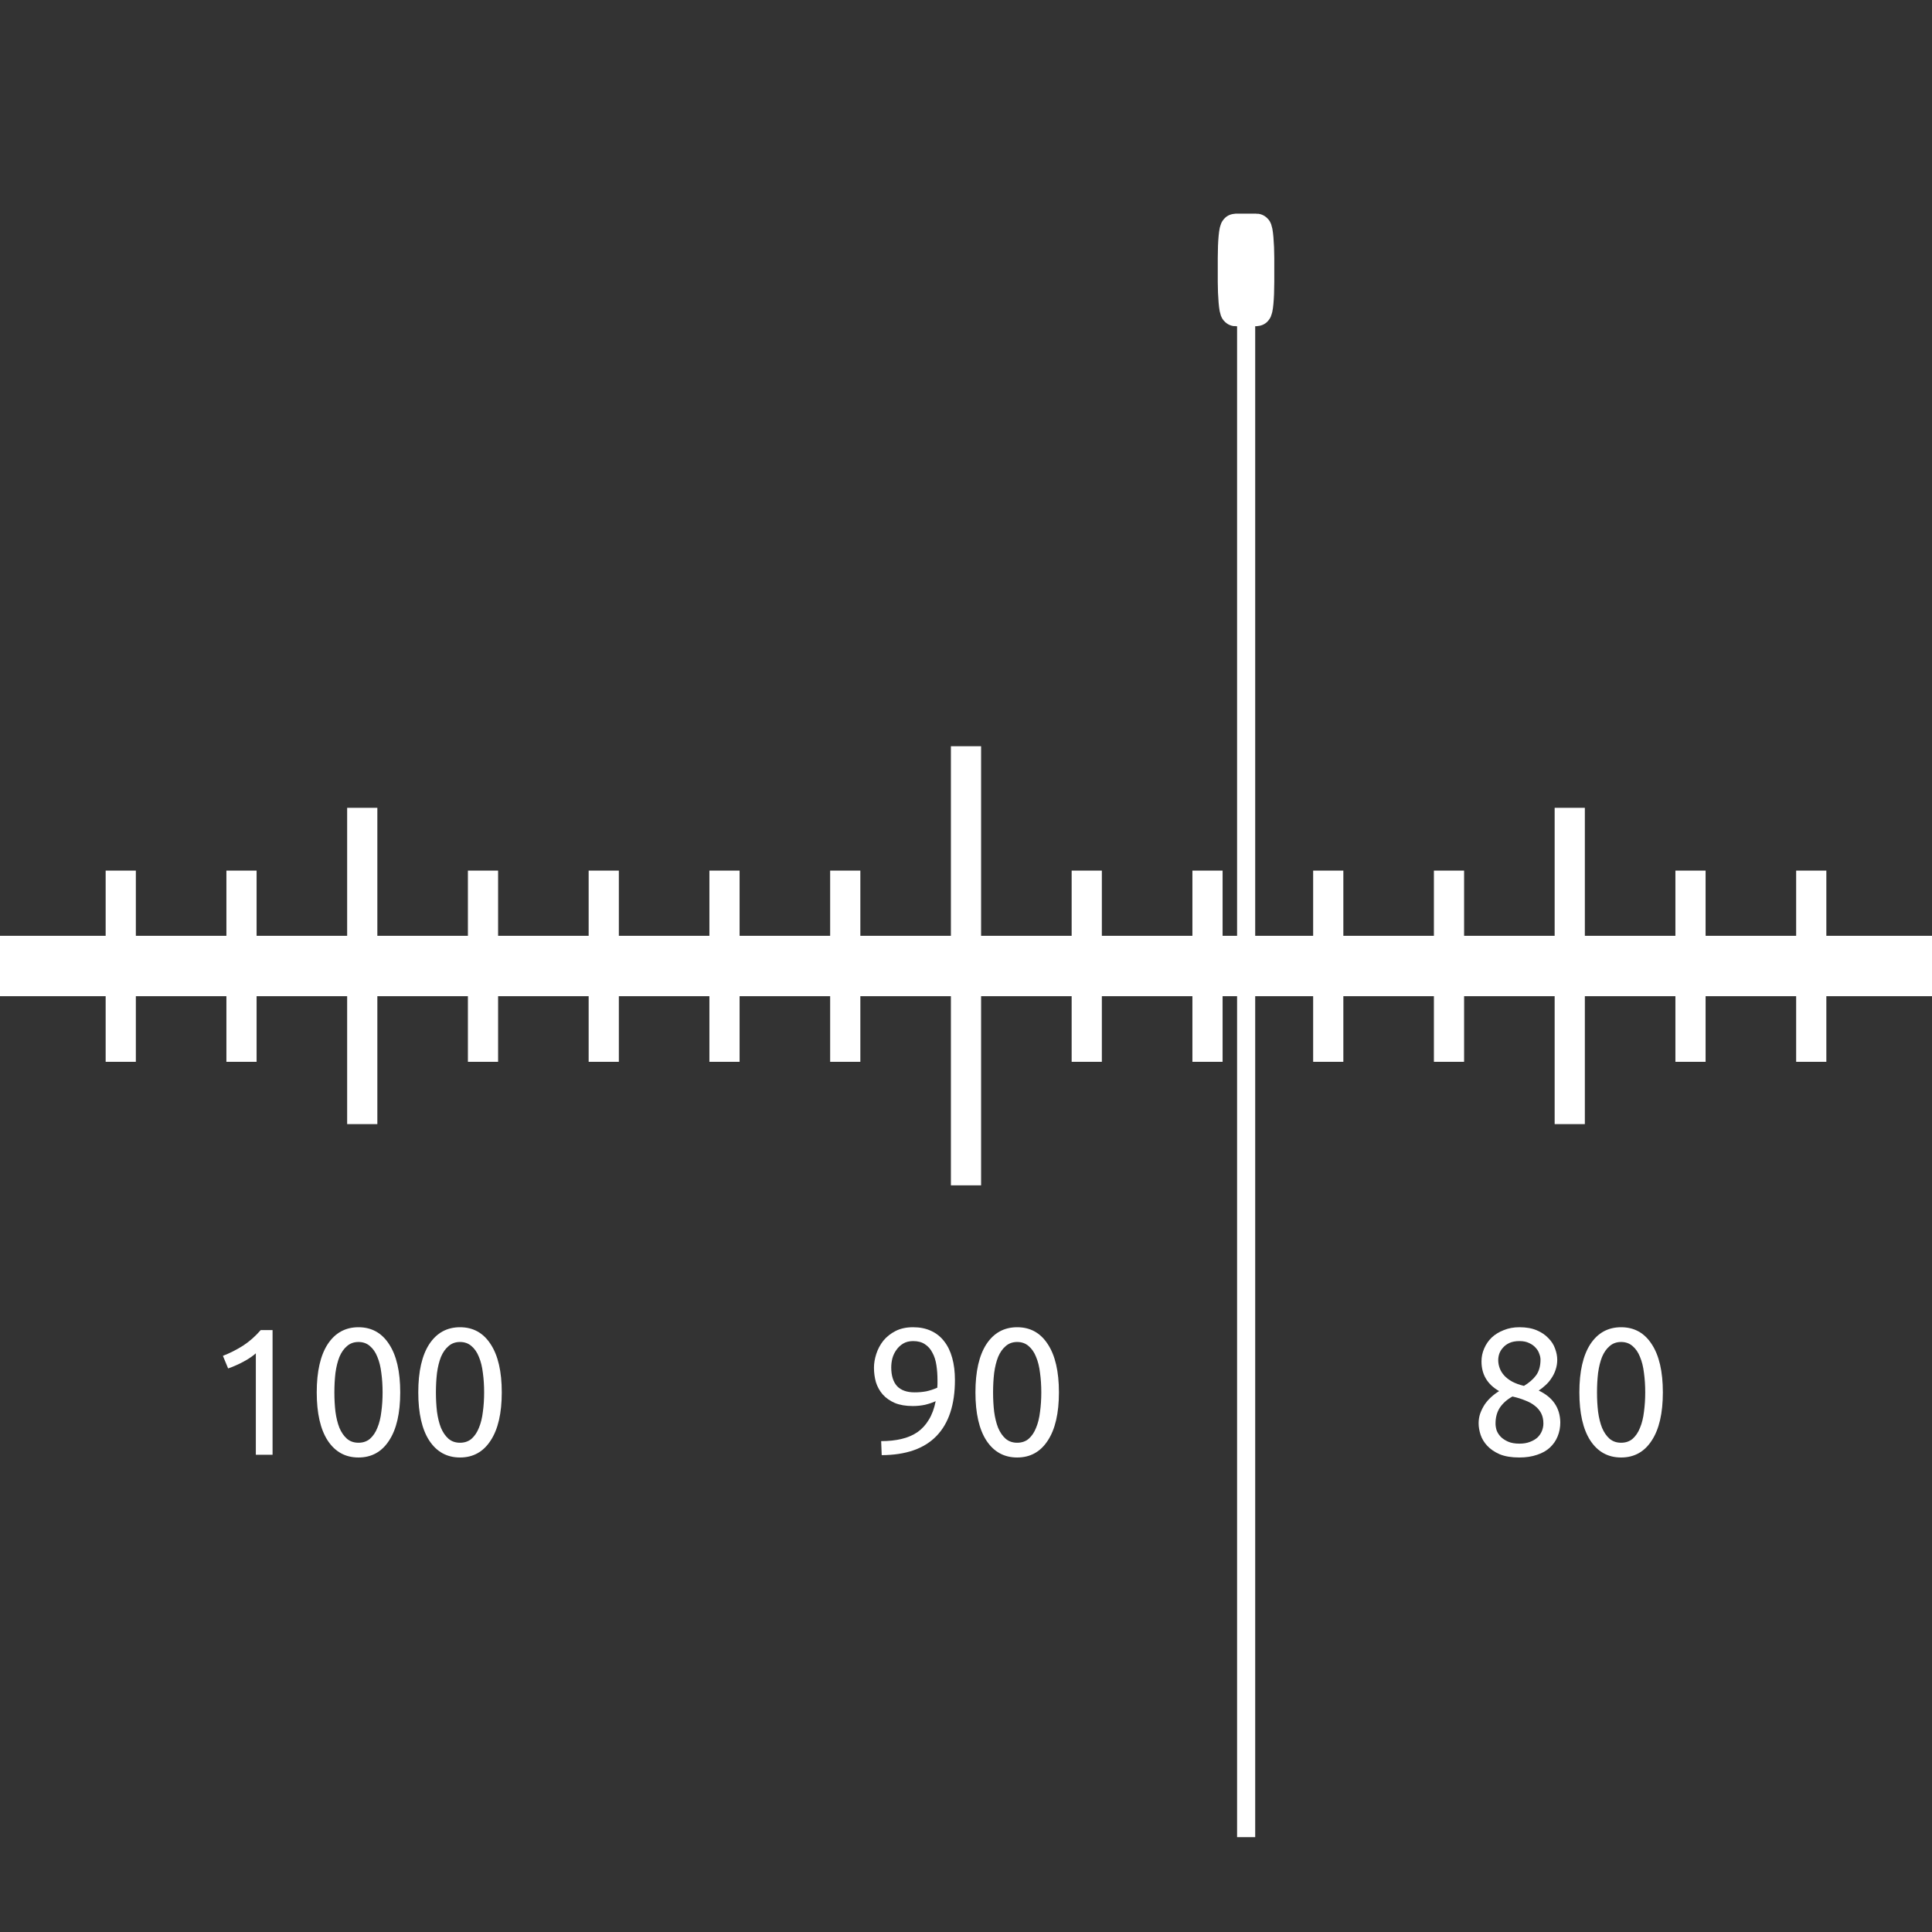 <?xml version="1.0" encoding="UTF-8" standalone="no"?>
<svg xmlns:rdf="http://www.w3.org/1999/02/22-rdf-syntax-ns#" xmlns="http://www.w3.org/2000/svg" height="32" width="32" version="1.0" xmlns:cc="http://creativecommons.org/ns#" xmlns:dc="http://purl.org/dc/elements/1.1/">
  <path style="color:#000000" fill="#333" d="m0.-0.v32.13h32.13v-32.13z"/>
 <path style="stroke:#fff;stroke-width:1px;fill:none" d="m0 16h32.22"/>
<g style="stroke:#fff;stroke-width:.5;fill:none">
 <path d="m16 12.36v7.273"/>
 <path d="m26 13.38v5.239" />
 <path d="m6 13.38v5.239" />
 <path  d="m12 14.42v3.167"/>
 <path d="m10 14.42v3.167" />
 <path  d="m8 14.42v3.167"/>
 <path d="m14 14.42v3.167" />
 <path d="m22 14.42v3.167" />
 <path  d="m20 14.42v3.167"/>
 <path d="m18 14.42v3.167" />
 <path  d="m24 14.42v3.167"/>
 <path d="m28 14.42v3.167" />
 <path  d="m30 14.42v3.167"/>
 <path d="m4 14.42v3.167" />
 <path d="m2 14.42v3.167"/>
</g>
 <g style="fill:#fff" transform="matrix(.298 0 0 .298 9.657 17.68)">
  <path d="m20.67 17.37q0 2.06-1.03 3.12-1.02 1.05-3.04 1.06l-0.03-0.78q0.63 0 1.13-0.12 0.51-0.12 0.89-0.38 0.38-0.27 0.63-0.69 0.26-0.42 0.38-1.03-0.26 0.12-0.59 0.2-0.33 0.07-0.68 0.07-0.59 0-1-0.17-0.41-0.18-0.67-0.47-0.26-0.3-0.38-0.68-0.11-0.39-0.11-0.81 0-0.37 0.13-0.77t0.39-0.73q0.27-0.33 0.68-0.54t0.97-0.21q0.57 0 1 0.2 0.44 0.2 0.73 0.58 0.3 0.38 0.45 0.93 0.15 0.54 0.15 1.22zm-2.24 0.69q0.35 0 0.66-0.06 0.31-0.07 0.6-0.2 0.01-0.11 0.01-0.21 0-0.11 0-0.22 0-0.43-0.06-0.82-0.06-0.4-0.22-0.69-0.15-0.3-0.41-0.47-0.26-0.18-0.66-0.18-0.33 0-0.56 0.14t-0.38 0.36q-0.15 0.21-0.22 0.47-0.06 0.25-0.06 0.49 0 0.68 0.32 1.04 0.33 0.35 0.98 0.35z"/>
  <path d="m21.81 18.06q0-1.74 0.61-2.68 0.62-0.94 1.71-0.94t1.7 0.94q0.62 0.94 0.62 2.68t-0.62 2.68q-0.61 0.94-1.7 0.94t-1.71-0.94q-0.61-0.94-0.61-2.68zm3.66 0q0-0.57-0.07-1.08-0.06-0.51-0.22-0.89-0.15-0.38-0.41-0.6-0.26-0.23-0.64-0.23t-0.64 0.23q-0.26 0.22-0.42 0.6-0.15 0.38-0.22 0.89-0.06 0.51-0.06 1.08t0.06 1.08q0.07 0.51 0.22 0.89 0.16 0.38 0.42 0.61 0.26 0.22 0.64 0.22t0.64-0.22q0.26-0.23 0.41-0.61 0.16-0.38 0.22-0.89 0.07-0.51 0.07-1.08z"/>
 </g>
 <g style="fill:#fff" transform="matrix(.298 0 0 .298 4.708 17.68)">
  <path d="m-3.409 16.03q0.57-0.22 1.11-0.56 0.54-0.35 0.99-0.87h0.66v6.93h-0.93v-5.64q-0.12 0.11-0.3 0.23-0.17 0.12-0.38 0.23-0.2 0.11-0.43 0.21-0.22 0.1-0.43 0.17l-0.29-0.7z"/>
  <path d="m1.806 18.06q0-1.74 0.61-2.68 0.62-0.94 1.71-0.94t1.7 0.94q0.62 0.94 0.62 2.68t-0.62 2.68q-0.61 0.94-1.7 0.94t-1.71-0.94q-0.61-0.94-0.61-2.68zm3.66 0q0-0.57-0.07-1.08-0.06-0.51-0.22-0.89-0.15-0.38-0.41-0.6-0.26-0.23-0.64-0.23t-0.64 0.23q-0.26 0.22-0.42 0.6-0.15 0.38-0.22 0.89-0.06 0.51-0.06 1.08t0.06 1.08q0.07 0.51 0.22 0.89 0.16 0.38 0.42 0.61 0.26 0.22 0.64 0.22t0.64-0.22q0.26-0.23 0.41-0.61 0.16-0.38 0.22-0.89 0.07-0.51 0.07-1.08z"/>
  <path d="m7.45 18.06q0-1.74 0.61-2.68 0.62-0.94 1.71-0.94t1.7 0.94q0.62 0.94 0.62 2.68t-0.62 2.68q-0.61 0.94-1.7 0.94t-1.71-0.94q-0.61-0.94-0.61-2.68zm3.66 0q0-0.57-0.07-1.08-0.06-0.51-0.22-0.89-0.15-0.38-0.41-0.6-0.26-0.23-0.64-0.23t-0.64 0.23q-0.26 0.22-0.42 0.6-0.15 0.38-0.22 0.89-0.06 0.51-0.06 1.08t0.06 1.08q0.07 0.51 0.22 0.89 0.16 0.38 0.42 0.61 0.26 0.22 0.64 0.22t0.64-0.22q0.26-0.23 0.41-0.61 0.16-0.38 0.22-0.89 0.07-0.51 0.07-1.08z"/>
 </g>
 <g style="fill:#fff" transform="matrix(.298 0 0 .298 13.7 17.68)">
  <path d="m40.75 19.73q0 0.42-0.15 0.78-0.14 0.35-0.43 0.62-0.28 0.26-0.71 0.4-0.43 0.15-0.99 0.15-0.65 0-1.09-0.18-0.43-0.19-0.69-0.47t-0.37-0.61q-0.11-0.34-0.11-0.64 0-0.29 0.09-0.55 0.1-0.27 0.25-0.5 0.16-0.23 0.36-0.41 0.21-0.19 0.44-0.33-0.98-0.56-0.98-1.65 0-0.38 0.15-0.72 0.15-0.35 0.42-0.61 0.28-0.26 0.67-0.41 0.39-0.16 0.87-0.16 0.56 0 0.96 0.17t0.65 0.44q0.26 0.26 0.37 0.58 0.12 0.32 0.12 0.62 0 0.29-0.09 0.55-0.08 0.25-0.23 0.47-0.14 0.22-0.33 0.39-0.18 0.17-0.38 0.3 1.18 0.56 1.2 1.77zm-3.6 0.06q0 0.18 0.06 0.38 0.07 0.19 0.23 0.36 0.16 0.16 0.41 0.27t0.63 0.11q0.34 0 0.59-0.1 0.26-0.1 0.42-0.25 0.16-0.16 0.24-0.36t0.08-0.41q0-0.32-0.12-0.56t-0.35-0.42q-0.22-0.18-0.54-0.3-0.31-0.13-0.71-0.22-0.45 0.25-0.7 0.62-0.24 0.37-0.24 0.88zm2.5-3.55q0-0.15-0.07-0.33-0.06-0.18-0.2-0.33-0.14-0.16-0.36-0.26-0.22-0.11-0.54-0.11t-0.55 0.1q-0.22 0.1-0.36 0.26-0.14 0.15-0.21 0.34-0.06 0.18-0.06 0.36 0 0.22 0.08 0.44t0.25 0.41 0.44 0.34q0.28 0.15 0.66 0.24 0.42-0.25 0.67-0.58 0.25-0.34 0.25-0.88z"/>
  <path d="m41.81 18.06q0-1.74 0.61-2.68 0.62-0.94 1.71-0.94t1.7 0.94q0.62 0.94 0.62 2.68t-0.62 2.68q-0.61 0.94-1.7 0.94t-1.71-0.94q-0.61-0.94-0.61-2.68zm3.66 0q0-0.57-0.07-1.08-0.06-0.51-0.22-0.89-0.15-0.38-0.41-0.6-0.26-0.23-0.64-0.23t-0.64 0.23q-0.26 0.22-0.42 0.6-0.15 0.38-0.22 0.89-0.06 0.51-0.06 1.08t0.06 1.08q0.07 0.51 0.22 0.89 0.16 0.38 0.42 0.61 0.26 0.22 0.64 0.22t0.64-0.22q0.26-0.23 0.41-0.61 0.16-0.38 0.22-0.89 0.07-0.51 0.07-1.08z"/>
 </g>
 <rect style="stroke-linejoin:round;color-rendering:auto;color:#000000;shape-rendering:auto;solid-color:#000000;stroke:#fff;stroke-width:.5;fill:#fff;mix-blend-mode:normal;image-rendering:auto;isolation:auto" rx=".045" ry=".483" height="1.364" width=".436" y="3.789" x="20.42"/>
 <path d="m20.64 4.339v26.09" style="stroke:#fff;stroke-width:0.3;fill:none"/>
</svg>
